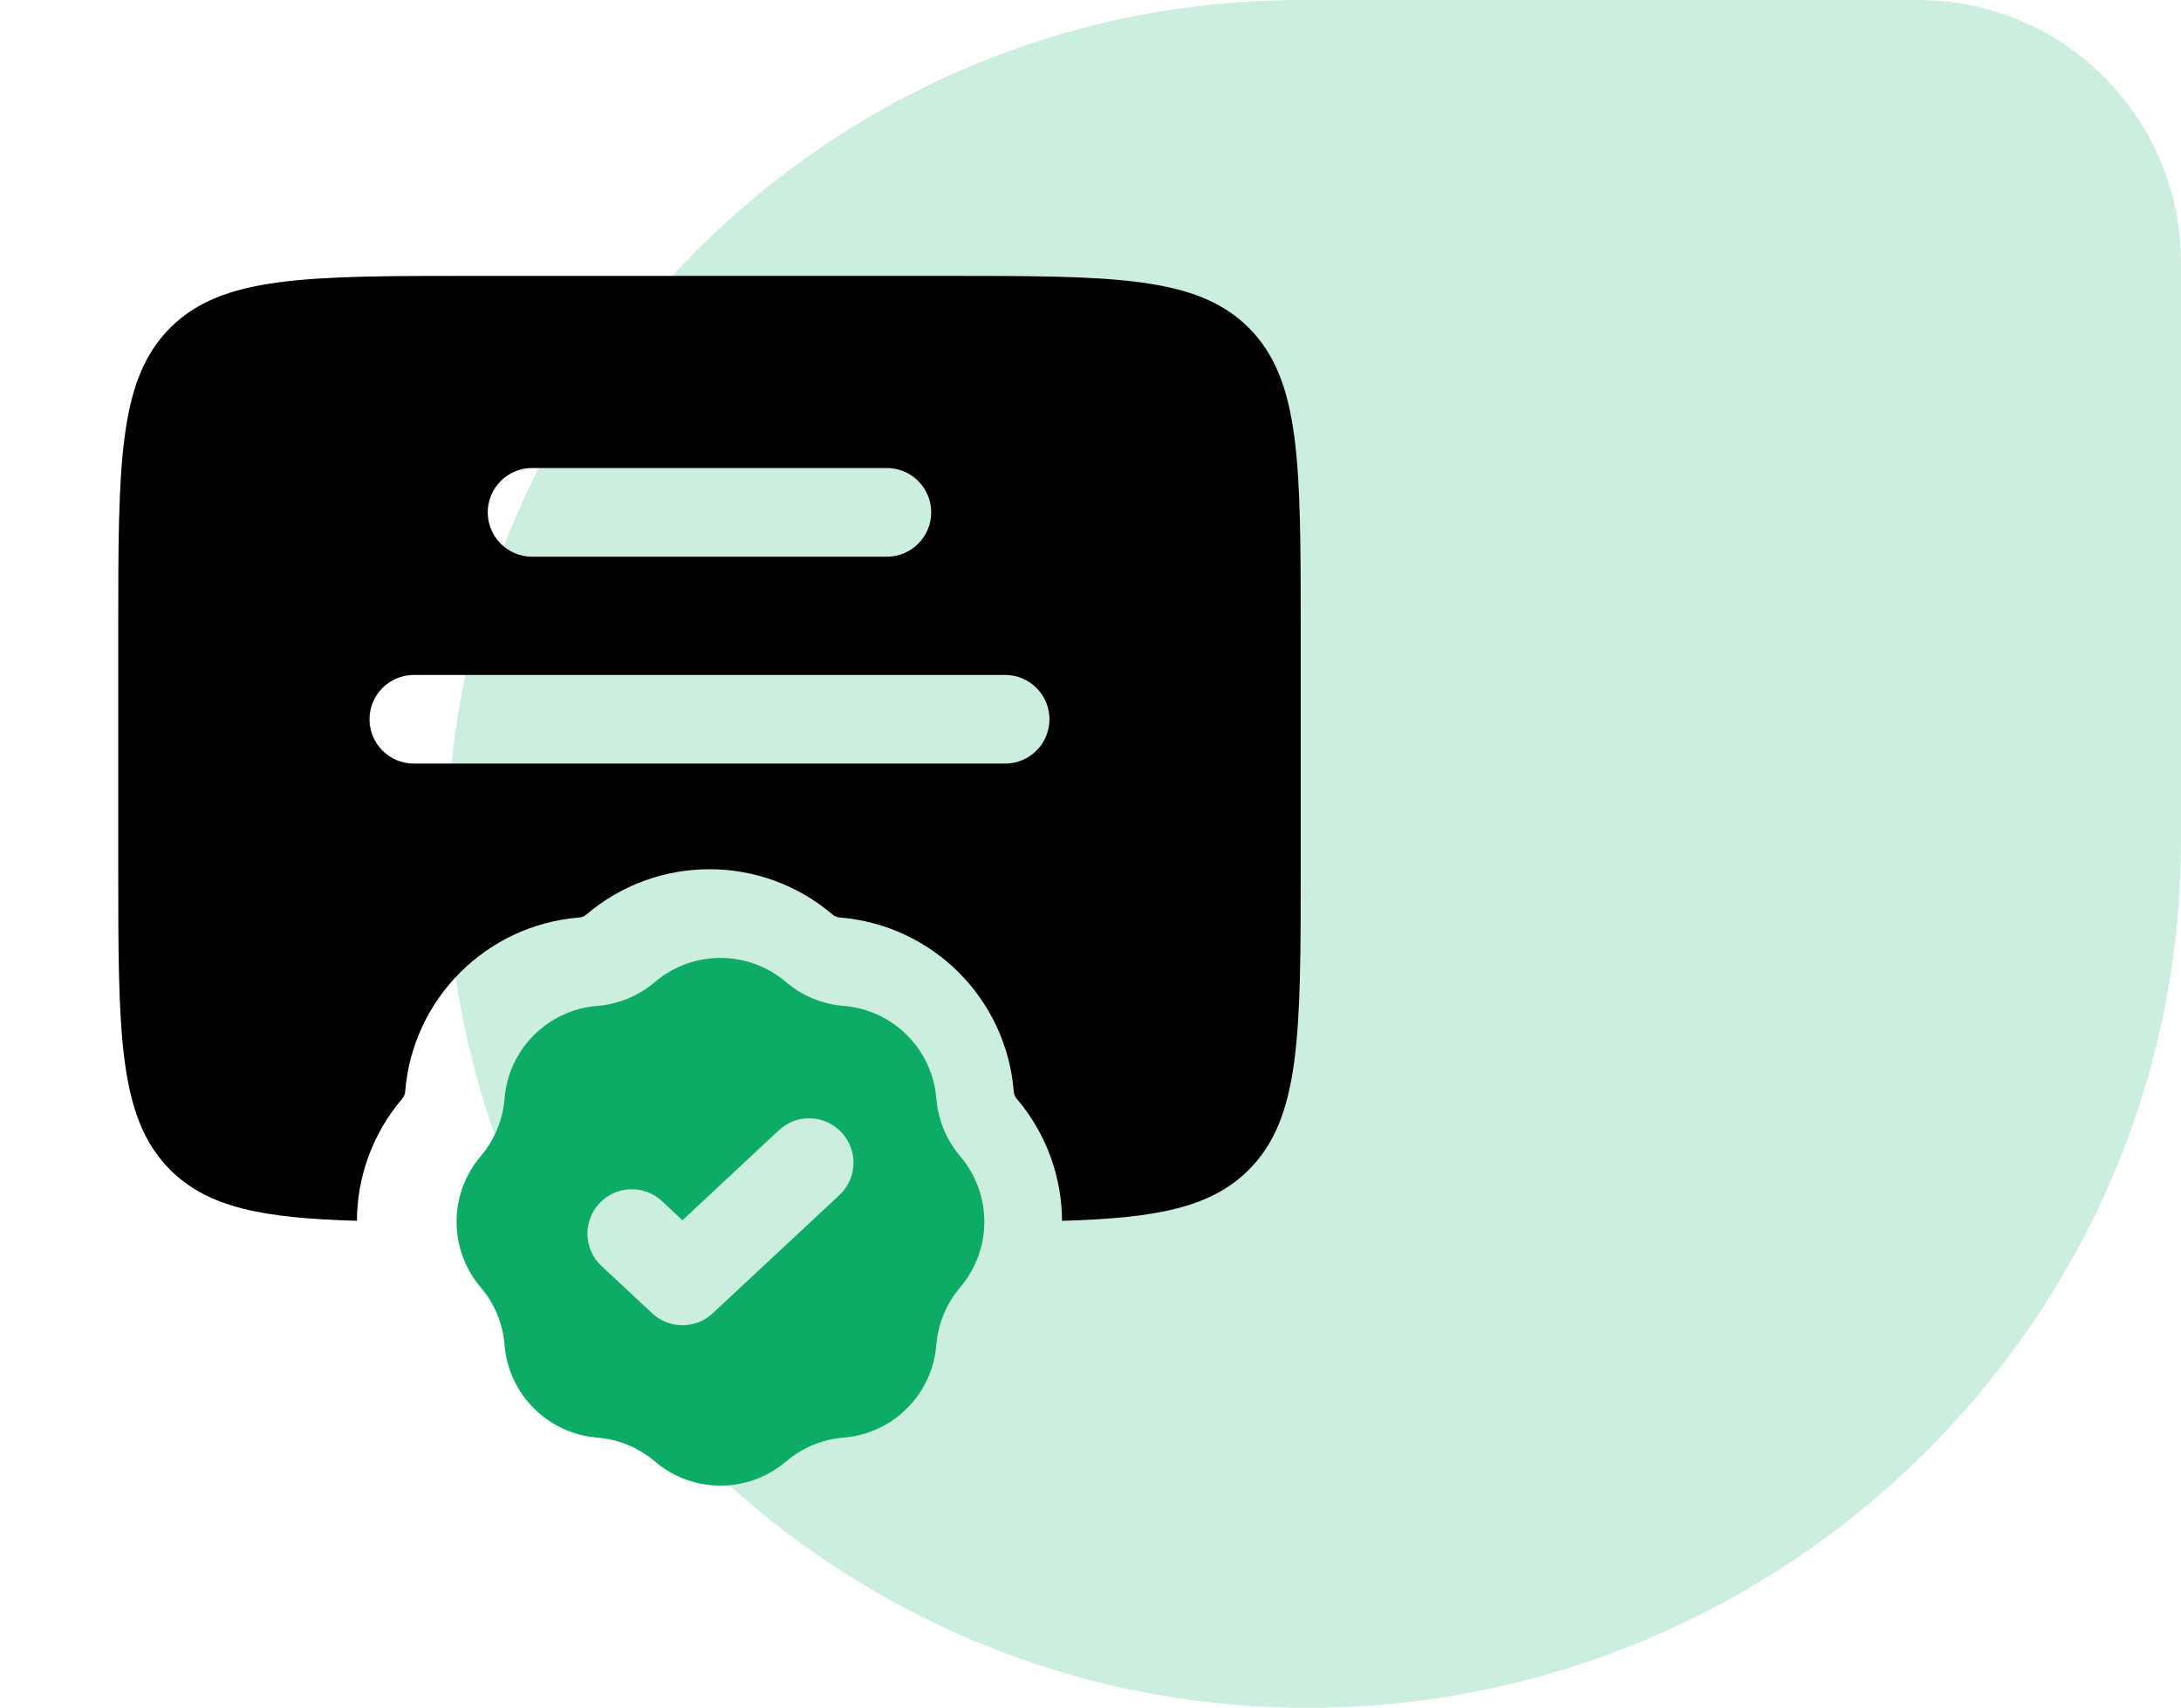 <svg width="83" height="65" viewBox="0 0 83 65" fill="none" xmlns="http://www.w3.org/2000/svg">
<g style="mix-blend-mode:multiply" filter="url(#filter0_b_3055_22642)">
<path d="M83 10C83 4.477 78.523 0 73 0H49.5C31.551 0 17 14.551 17 32.5C17 50.449 31.799 65 49.748 65C67.974 65 83 50.225 83 32V10Z" fill="#0CAC67" fill-opacity="0.21"/>
</g>
<path fill-rule="evenodd" clip-rule="evenodd" d="M4.5 33V24C4.5 17.636 4.5 14.454 6.477 12.477C8.454 10.5 11.636 10.5 18 10.5H36C42.364 10.5 45.546 10.5 47.523 12.477C49.5 14.454 49.5 17.636 49.5 24V33C49.5 39.364 49.5 42.546 47.523 44.523C46.069 45.977 43.962 46.362 40.417 46.464C40.408 44.808 39.833 43.155 38.691 41.815C38.627 41.739 38.588 41.645 38.58 41.545C38.298 38.009 35.49 35.202 31.954 34.919C31.855 34.911 31.761 34.873 31.685 34.808C28.985 32.507 25.014 32.507 22.314 34.808C22.239 34.873 22.145 34.911 22.045 34.919C18.509 35.202 15.702 38.009 15.419 41.545C15.412 41.645 15.373 41.739 15.308 41.815C14.166 43.155 13.591 44.808 13.582 46.463C10.037 46.362 7.931 45.977 6.477 44.523C4.5 42.546 4.5 39.364 4.5 33ZM18.562 19.5C18.562 18.568 19.318 17.812 20.25 17.812H33.75C34.682 17.812 35.438 18.568 35.438 19.5C35.438 20.432 34.682 21.188 33.75 21.188H20.25C19.318 21.188 18.562 20.432 18.562 19.5ZM15.75 25.688C14.818 25.688 14.062 26.443 14.062 27.375C14.062 28.307 14.818 29.062 15.75 29.062H38.25C39.182 29.062 39.938 28.307 39.938 27.375C39.938 26.443 39.182 25.688 38.25 25.688H15.75Z" fill="black"/>
<path fill-rule="evenodd" clip-rule="evenodd" d="M29.913 37.377C28.475 36.151 26.359 36.151 24.921 37.377C24.305 37.902 23.538 38.219 22.731 38.284C20.847 38.434 19.352 39.93 19.201 41.814C19.137 42.621 18.819 43.387 18.294 44.004C17.069 45.442 17.069 47.557 18.294 48.996C18.819 49.612 19.137 50.378 19.201 51.185C19.352 53.069 20.847 54.565 22.731 54.715C23.538 54.78 24.305 55.097 24.921 55.623C26.359 56.848 28.475 56.848 29.913 55.623C30.529 55.097 31.296 54.78 32.103 54.715C33.987 54.565 35.483 53.069 35.633 51.185C35.697 50.378 36.015 49.612 36.54 48.996C37.766 47.557 37.766 45.442 36.54 44.004C36.015 43.387 35.697 42.621 35.633 41.814C35.483 39.93 33.987 38.434 32.103 38.284C31.296 38.219 30.529 37.902 29.913 37.377ZM31.944 45.484C32.625 44.848 32.662 43.78 32.026 43.099C31.39 42.417 30.322 42.38 29.641 43.016L25.971 46.442L25.194 45.716C24.513 45.08 23.445 45.117 22.809 45.799C22.173 46.48 22.21 47.548 22.891 48.184L24.82 49.984C25.468 50.589 26.474 50.589 27.122 49.984L31.944 45.484Z" fill="#0CAC67"/>
<defs>
<filter id="filter0_b_3055_22642" x="-2" y="-19" width="104" height="103" filterUnits="userSpaceOnUse" color-interpolation-filters="sRGB">
<feFlood flood-opacity="0" result="BackgroundImageFix"/>
<feGaussianBlur in="BackgroundImageFix" stdDeviation="9.5"/>
<feComposite in2="SourceAlpha" operator="in" result="effect1_backgroundBlur_3055_22642"/>
<feBlend mode="normal" in="SourceGraphic" in2="effect1_backgroundBlur_3055_22642" result="shape"/>
</filter>
</defs>
</svg>
